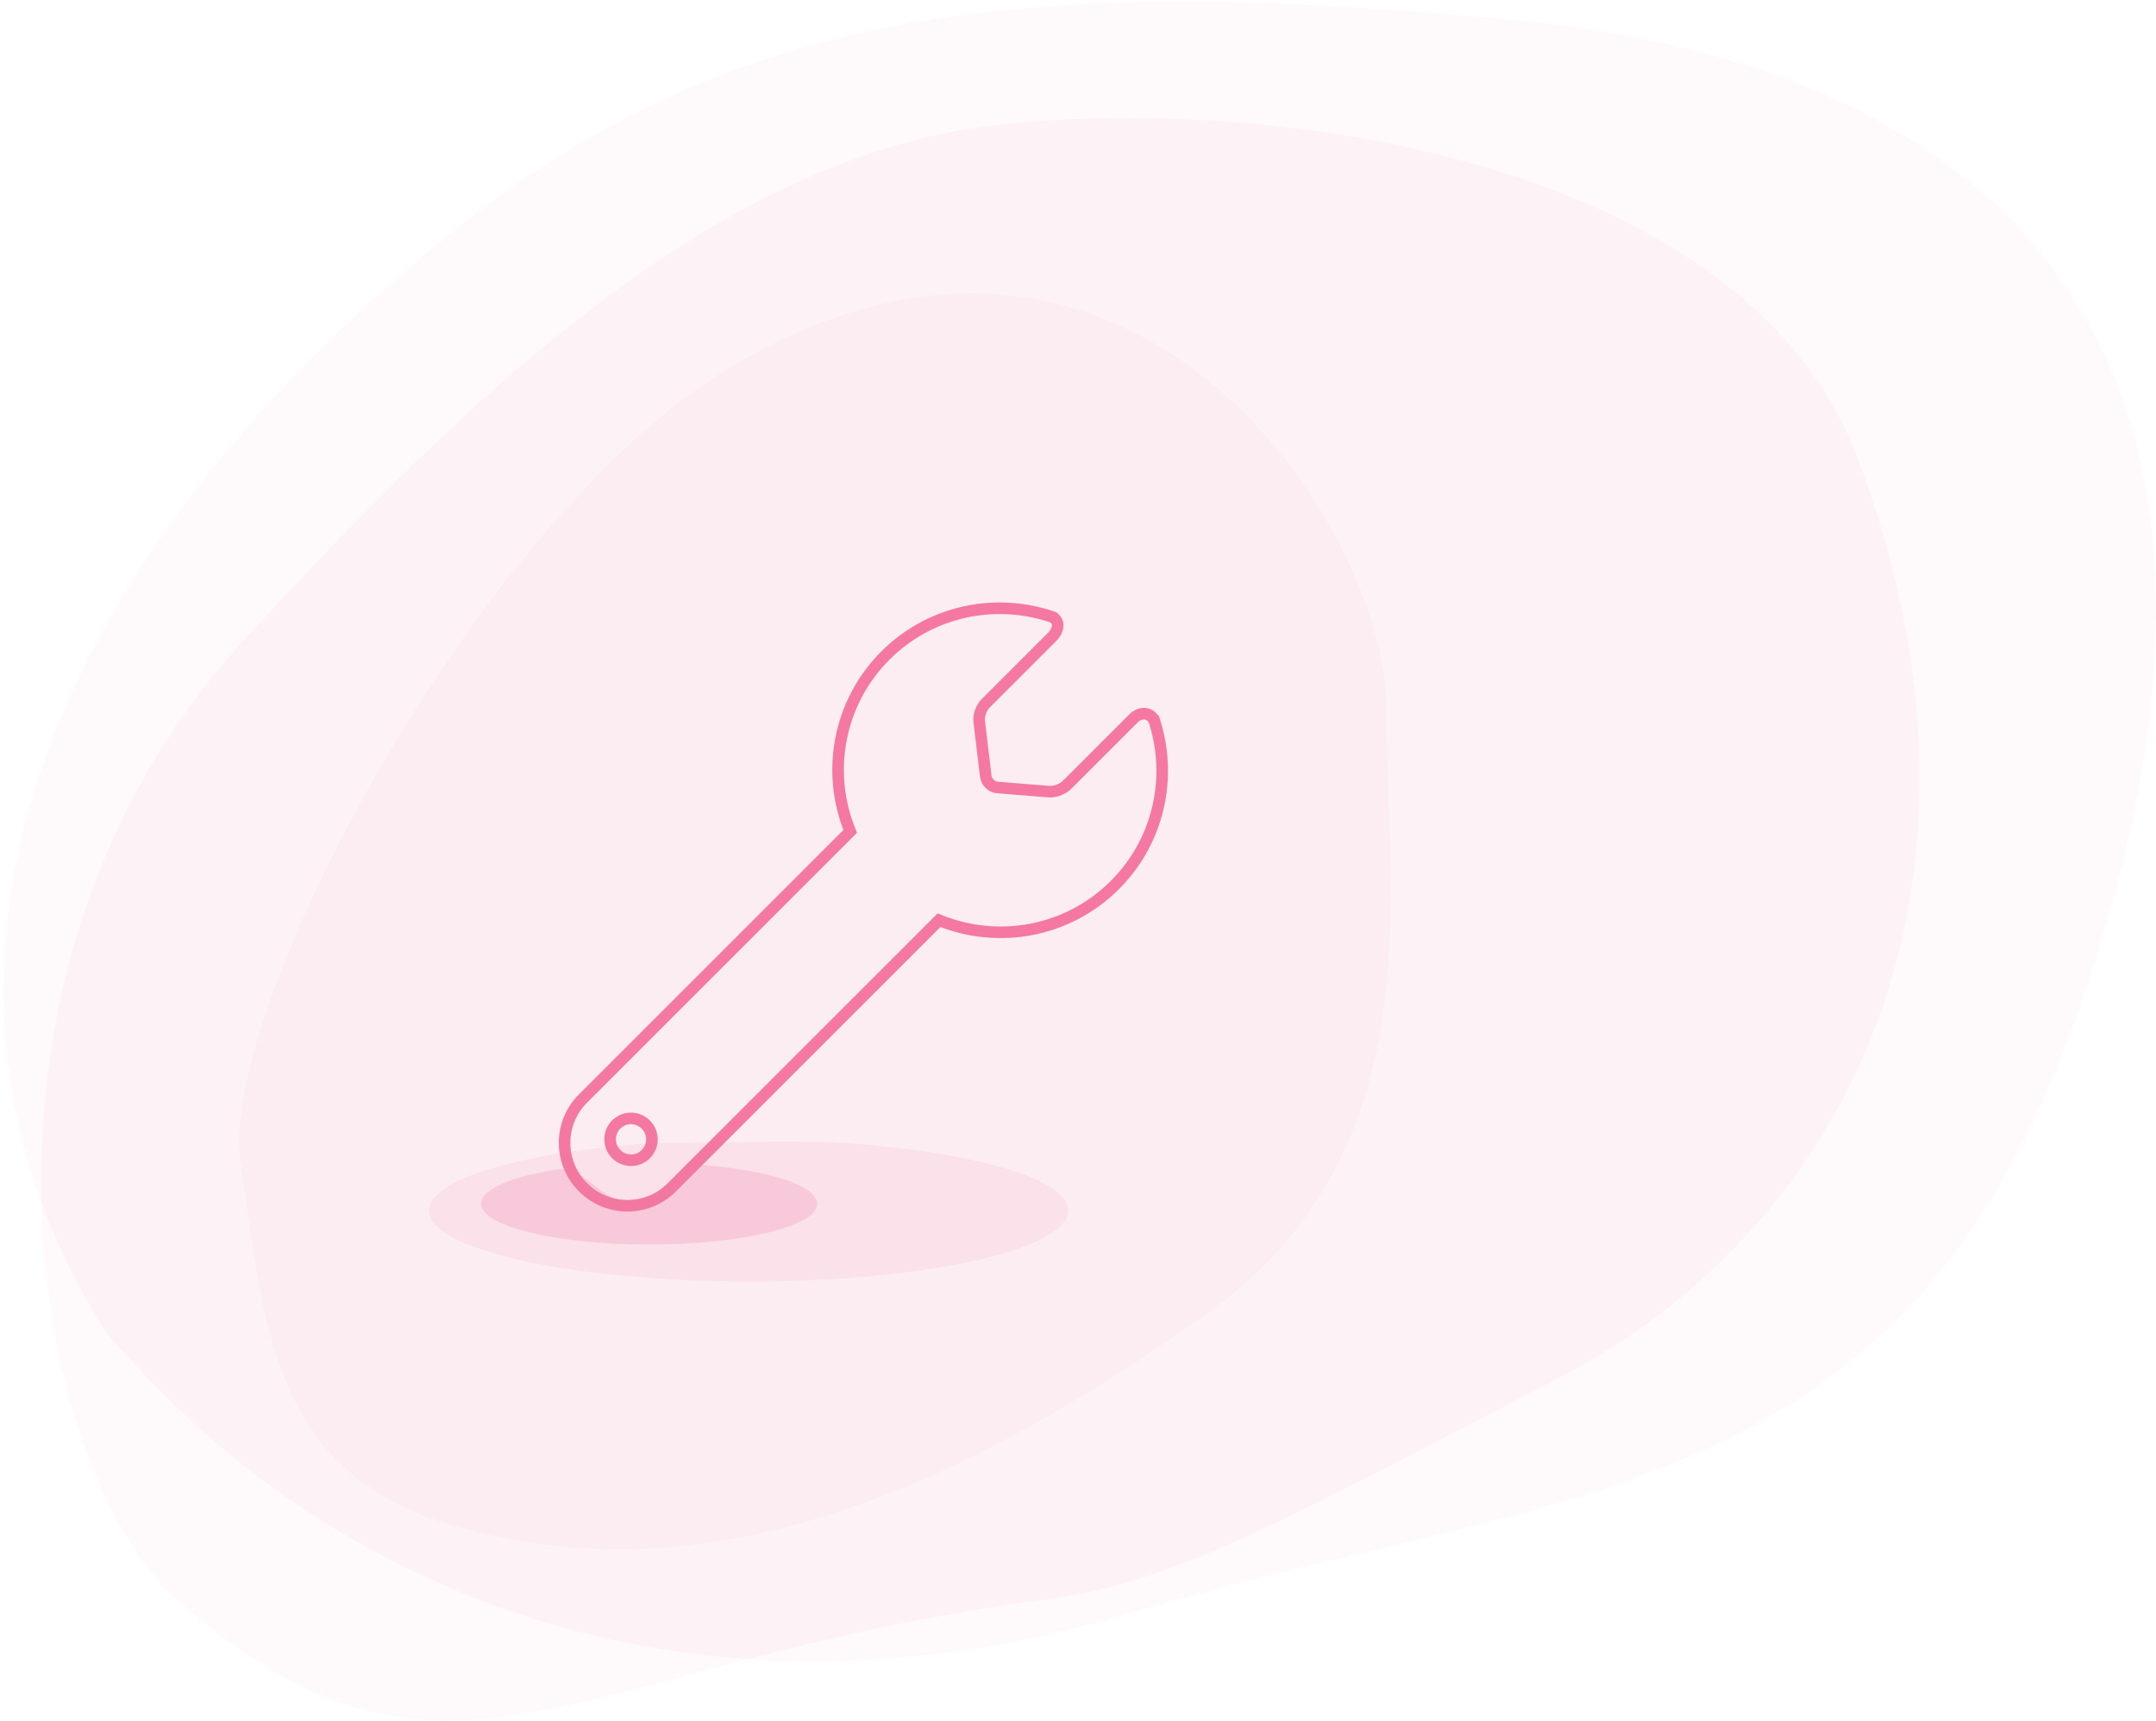 <?xml version="1.0" encoding="UTF-8"?>
<svg width="372px" height="297px" viewBox="0 0 372 297" version="1.1" xmlns="http://www.w3.org/2000/svg" xmlns:xlink="http://www.w3.org/1999/xlink">
    <!-- Generator: Sketch 40.3 (33839) - http://www.bohemiancoding.com/sketch -->
    <title>Group 43</title>
    <desc>Created with Sketch.</desc>
    <defs></defs>
    <g id="Claim" stroke="none" stroke-width="1" fill="none" fill-rule="evenodd">
        <g transform="translate(-695, -3449)" id="Group-14">
            <g transform="translate(695, 3449)">
                <g id="Group-43">
                    <path d="M358,176 C398.756,61.094 345.5,11.5 261.5,3.5 C177.5,-4.5 125.5,0.5 75,42.5 C-2.088,106.613 -15.814,176 18.066,229.542 C18.955,230.948 20.322,232.173 21.5,233.5 C58.829,275.567 120.592,300.554 194.517,278.5 C268.442,256.446 327.889,260.893 358,176 Z" id="Path-39-Copy-3" fill="#F478A2" opacity="0.04"></path>
                    <path d="M30.5,276 C5.683,254.118 -11,168 42.5,110 C80.028,69.316 123.311,26.793 172.539,21.5 C221.767,16.207 301.5,28.5 320.5,79 C348.143,152.473 319.183,211.5 269.5,237.5 C219.817,263.5 201.893,273.201 180.683,276 C97.9,286.925 77,317 30.5,276 Z" id="Path-39-Copy-4" fill="#F478A2" opacity="0.04"></path>
                    <path d="M125.012,64 C194.5,21.5 239.21,91 239.21,122 C239.21,153 247.776,198.441 208.506,226.5 C164.494,257.946 121.353,276.028 78.062,263.271 C46.501,253.972 45.608,228.019 41.519,201 C37.429,173.981 82.617,89.93 125.012,64 Z" id="Path-39-Copy-5" fill="#F478A2" opacity="0.04"></path>
                    <ellipse id="Oval-2" stroke="#F478A2" stroke-width="2" transform="translate(108.878, 196.622) rotate(-45) translate(-108.878, -196.622) " cx="108.878" cy="196.622" rx="3.603" ry="3.613"></ellipse>
                    <path d="M208.57,172.925 C205.527,178.788 200.475,183.436 194.33,185.951 C191.077,187.282 187.517,188.016 183.787,188.016 C172.198,188.016 162.258,180.936 158.034,170.854 L92.807,170.854 C86.842,170.854 82.007,166.003 82.007,160.016 C82.007,154.03 86.842,149.177 92.807,149.177 L158.034,149.177 C162.258,139.095 172.198,132.016 183.787,132.016 C188.505,132.016 192.95,133.189 196.847,135.261 C201.986,137.993 206.173,142.288 208.777,147.513 C209.193,148.346 208.777,147.513 208.777,147.513 C209.397,148.931 208.294,150.08 206.31,150.08 L190.109,150.08 C189.113,150.08 187.809,150.711 187.193,151.495 L181.296,158.998 C180.682,159.78 180.704,161.024 181.347,161.78 L187.141,168.585 C187.784,169.339 189.112,169.951 190.109,169.951 L206.31,169.951 C208.292,169.951 209.264,171.439 208.57,172.925 C208.57,172.925 209.069,171.965 208.57,172.925 Z" id="Combined-Shape" stroke="#F478A2" stroke-width="2" transform="translate(145.484, 160.016) rotate(-45) translate(-145.484, -160.016) "></path>
                    <path d="M129.154,221.142 C159.614,221.142 184.307,215.67 184.307,208.92 C184.307,203.317 167.294,198.594 144.091,197.151 C139.34,196.855 113.285,197.19 110.367,197.425 C89.156,199.127 74,203.631 74,208.92 C74,215.67 98.693,221.142 129.154,221.142 Z" id="Oval-4-Copy-5" fill="#F478A2" opacity="0.102"></path>
                    <path d="M112,214.777 C128.016,214.777 141,211.621 141,207.727 C141,204.576 132.493,201.907 120.758,201.005 C117.994,200.792 112.562,207.727 109.509,207.727 C103.746,207.727 100.865,201.086 96.351,201.791 C88.32,203.045 83,205.235 83,207.727 C83,211.621 95.984,214.777 112,214.777 Z" id="Oval-4-Copy-6" fill="#F478A2" opacity="0.228"></path>
                </g>
            </g>
        </g>
    </g>
</svg>